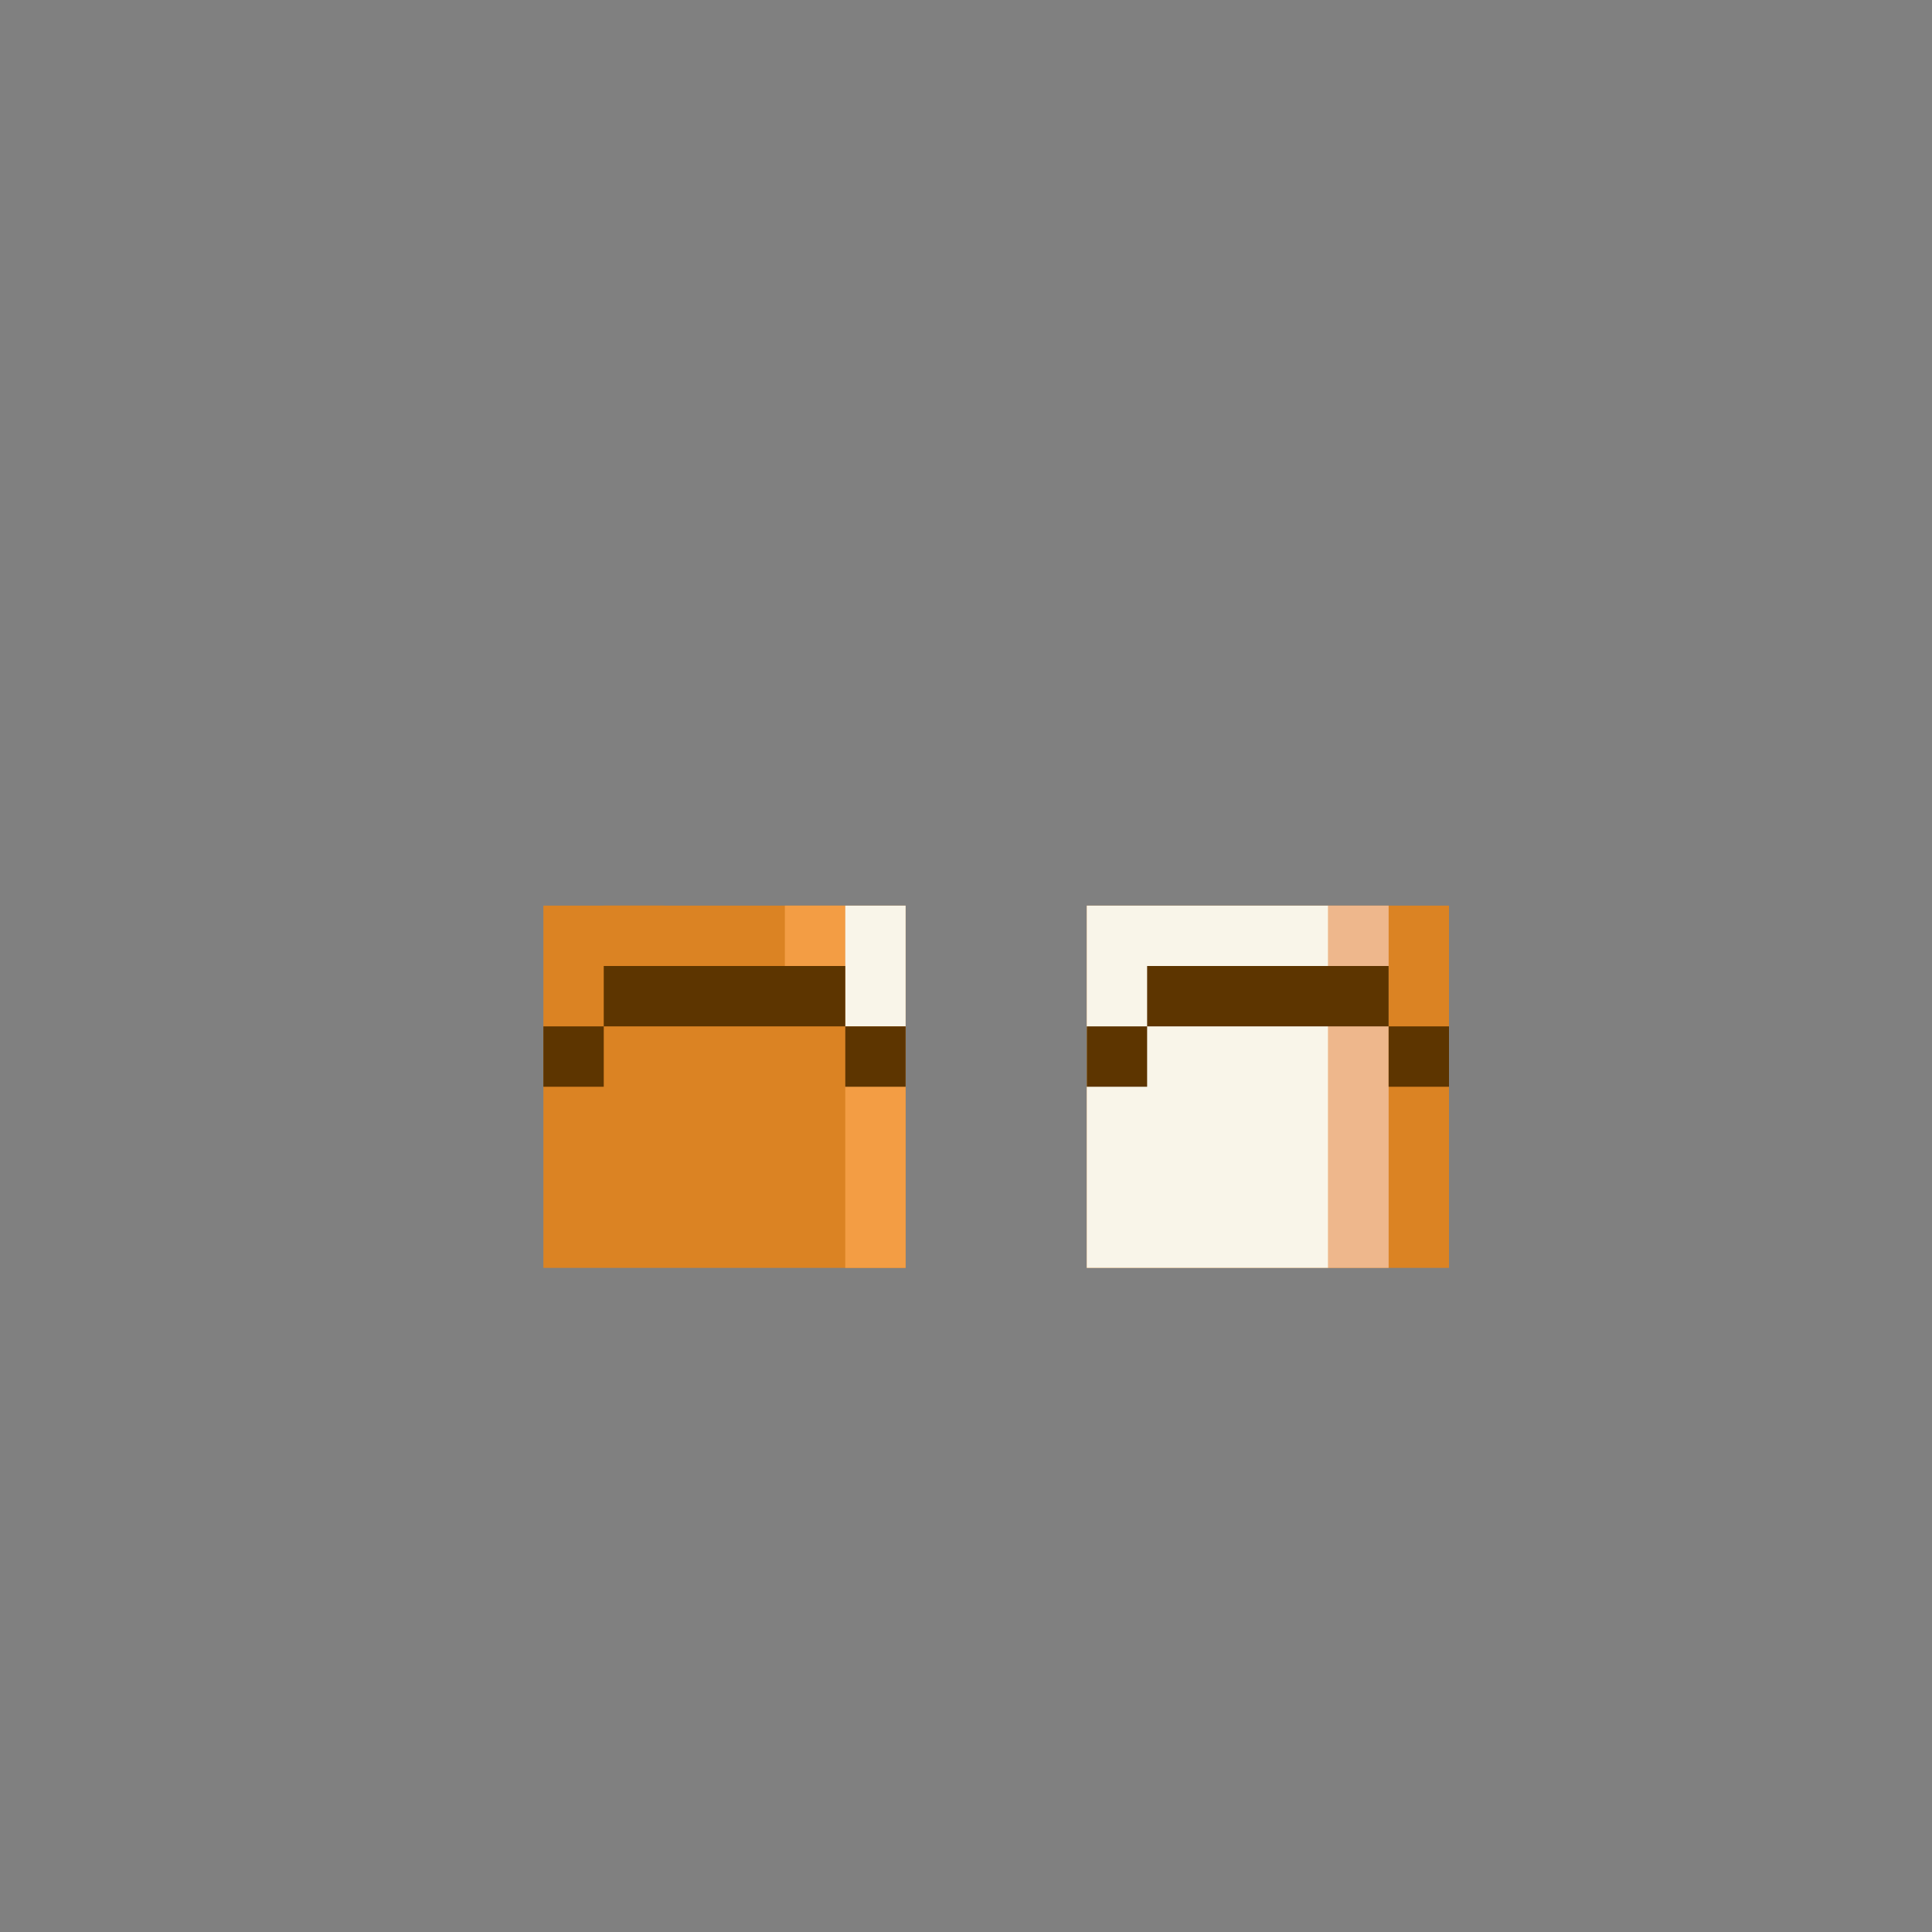 <svg width="320" height="320" viewBox="0 0 320 320" fill="none" xmlns="http://www.w3.org/2000/svg">
<rect x="0" y="0" width="320" height="320" fill="#808080" stroke="none"/>
<rect x="180" y="150" width="60" height="30" fill="#DB8323"/>
<rect x="90" y="150" width="60" height="30" fill="#DB8323"/>
<rect x="90" y="170" width="60" height="40" fill="#DB8323"/>
<rect x="180" y="170" width="60" height="40" fill="#DB8323"/>
<rect x="130" y="150" width="10" height="10" fill="#F39D44"/>
<rect x="140" y="150" width="10" height="20" fill="#F9F5E9"/>
<rect x="180" y="150" width="40" height="60" fill="#F9F5E9"/>
<rect x="140" y="170" width="10" height="40" fill="#F39D44"/>
<rect x="220" y="150" width="10" height="60" fill="#EEB78C"/>
<rect x="190" y="160" width="40" height="10" fill="#5D3500"/>
<rect x="100" y="160" width="40" height="10" fill="#5D3500"/>
<rect x="180" y="170" width="10" height="10" fill="#5D3500"/>
<rect x="90" y="170" width="10" height="10" fill="#5D3500"/>
<rect x="230" y="170" width="10" height="10" fill="#5D3500"/>
<rect x="140" y="170" width="10" height="10" fill="#5D3500"/>
<rect x="100" y="150" width="10" height="10" fill="#DB8323"/>
</svg>
